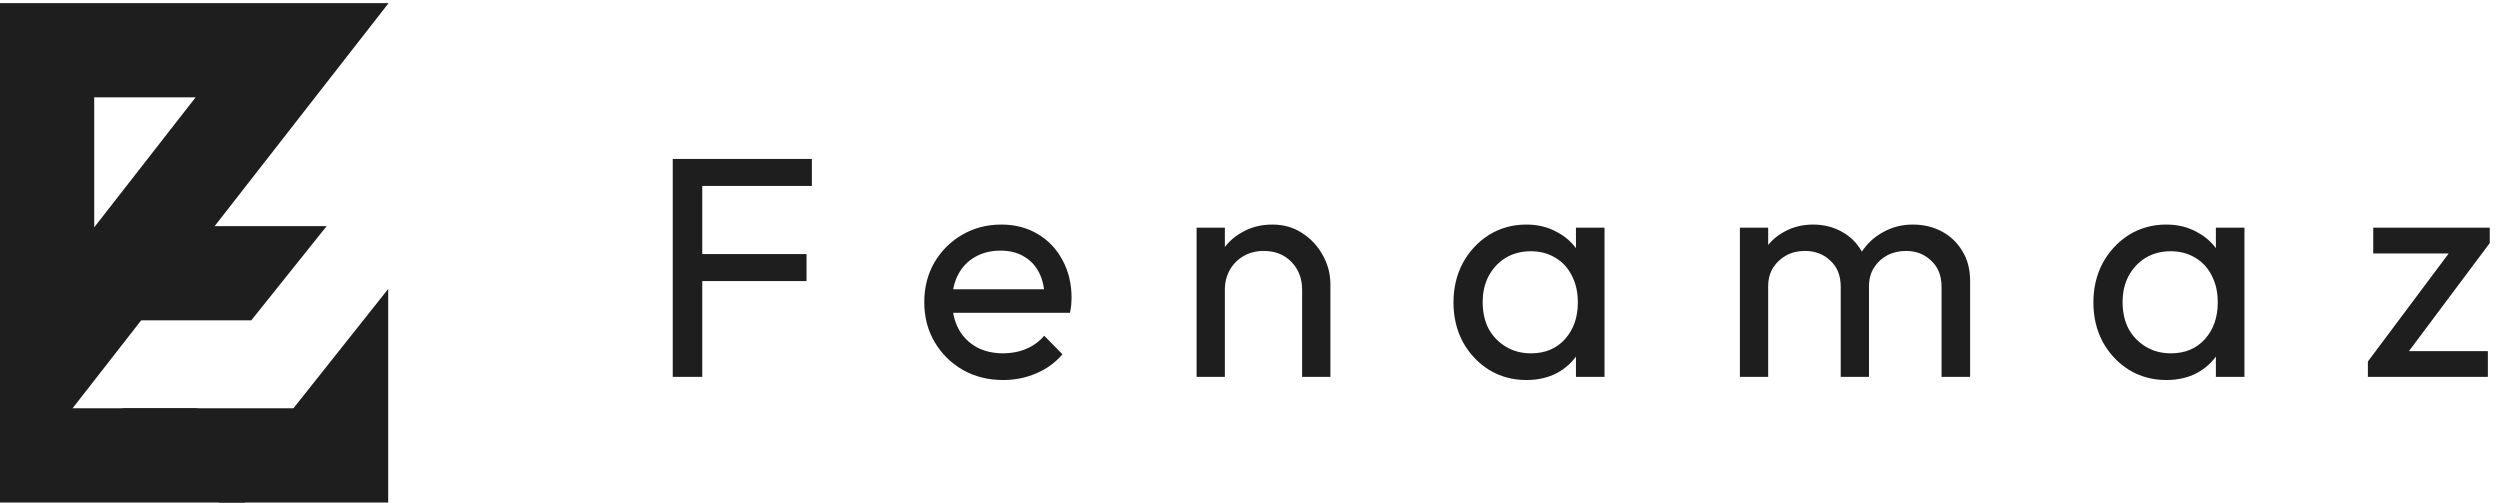 <svg width="398" height="80" viewBox="0 0 398 80" fill="none" xmlns="http://www.w3.org/2000/svg">
<path d="M107.1 60V25.3H111.8V60H107.1ZM110.3 44.75V40.45H128.4V44.75H110.3ZM110.3 29.6V25.3H129.25V29.6H110.3ZM159.693 60.5C157.326 60.5 155.193 59.967 153.293 58.9C151.393 57.8 149.893 56.317 148.793 54.45C147.693 52.583 147.143 50.467 147.143 48.1C147.143 45.767 147.676 43.667 148.743 41.8C149.843 39.933 151.309 38.467 153.143 37.4C155.009 36.3 157.093 35.75 159.393 35.75C161.593 35.75 163.526 36.25 165.193 37.25C166.893 38.25 168.209 39.633 169.143 41.4C170.109 43.167 170.593 45.167 170.593 47.4C170.593 47.733 170.576 48.1 170.543 48.5C170.509 48.867 170.443 49.3 170.343 49.8H150.293V46.05H167.943L166.293 47.5C166.293 45.9 166.009 44.55 165.443 43.45C164.876 42.317 164.076 41.45 163.043 40.85C162.009 40.217 160.759 39.9 159.293 39.9C157.759 39.9 156.409 40.233 155.243 40.9C154.076 41.567 153.176 42.5 152.543 43.7C151.909 44.9 151.593 46.317 151.593 47.95C151.593 49.617 151.926 51.083 152.593 52.35C153.259 53.583 154.209 54.55 155.443 55.25C156.676 55.917 158.093 56.25 159.693 56.25C161.026 56.25 162.243 56.017 163.343 55.55C164.476 55.083 165.443 54.383 166.243 53.45L169.143 56.4C168.009 57.733 166.609 58.75 164.943 59.45C163.309 60.15 161.559 60.5 159.693 60.5ZM207.299 60V46.15C207.299 44.35 206.733 42.867 205.599 41.7C204.466 40.533 202.999 39.95 201.199 39.95C199.999 39.95 198.933 40.217 197.999 40.75C197.066 41.283 196.333 42.017 195.799 42.95C195.266 43.883 194.999 44.95 194.999 46.15L193.149 45.1C193.149 43.3 193.549 41.7 194.349 40.3C195.149 38.9 196.266 37.8 197.699 37C199.133 36.167 200.749 35.75 202.549 35.75C204.349 35.75 205.933 36.2 207.299 37.1C208.699 38 209.799 39.183 210.599 40.65C211.399 42.083 211.799 43.617 211.799 45.25V60H207.299ZM190.499 60V36.25H194.999V60H190.499ZM242.992 60.5C240.825 60.5 238.858 59.967 237.092 58.9C235.325 57.8 233.925 56.317 232.892 54.45C231.892 52.583 231.392 50.483 231.392 48.15C231.392 45.817 231.892 43.717 232.892 41.85C233.925 39.983 235.308 38.5 237.042 37.4C238.808 36.3 240.792 35.75 242.992 35.75C244.792 35.75 246.392 36.133 247.792 36.9C249.225 37.633 250.375 38.667 251.242 40C252.108 41.3 252.592 42.817 252.692 44.55V51.7C252.592 53.4 252.108 54.917 251.242 56.25C250.408 57.583 249.275 58.633 247.842 59.4C246.442 60.133 244.825 60.5 242.992 60.5ZM243.742 56.25C245.975 56.25 247.775 55.5 249.142 54C250.508 52.467 251.192 50.517 251.192 48.15C251.192 46.517 250.875 45.1 250.242 43.9C249.642 42.667 248.775 41.717 247.642 41.05C246.508 40.35 245.192 40 243.692 40C242.192 40 240.858 40.35 239.692 41.05C238.558 41.75 237.658 42.717 236.992 43.95C236.358 45.15 236.042 46.533 236.042 48.1C236.042 49.7 236.358 51.117 236.992 52.35C237.658 53.55 238.575 54.5 239.742 55.2C240.908 55.9 242.242 56.25 243.742 56.25ZM250.892 60V53.6L251.742 47.8L250.892 42.05V36.25H255.442V60H250.892ZM276.993 60V36.25H281.493V60H276.993ZM293.043 60V45.65C293.043 43.883 292.493 42.5 291.393 41.5C290.327 40.467 288.977 39.95 287.343 39.95C286.243 39.95 285.26 40.183 284.393 40.65C283.527 41.117 282.827 41.767 282.293 42.6C281.76 43.433 281.493 44.433 281.493 45.6L279.643 44.7C279.643 42.9 280.027 41.333 280.793 40C281.593 38.667 282.677 37.633 284.043 36.9C285.41 36.133 286.943 35.75 288.643 35.75C290.31 35.75 291.81 36.117 293.143 36.85C294.51 37.583 295.577 38.617 296.343 39.95C297.143 41.283 297.543 42.867 297.543 44.7V60H293.043ZM309.093 60V45.65C309.093 43.883 308.543 42.5 307.443 41.5C306.377 40.467 305.043 39.95 303.443 39.95C302.343 39.95 301.343 40.183 300.443 40.65C299.577 41.117 298.877 41.767 298.343 42.6C297.81 43.433 297.543 44.433 297.543 45.6L294.993 44.7C295.093 42.867 295.577 41.3 296.443 40C297.343 38.667 298.493 37.633 299.893 36.9C301.293 36.133 302.827 35.75 304.493 35.75C306.227 35.75 307.777 36.117 309.143 36.85C310.51 37.583 311.593 38.617 312.393 39.95C313.227 41.283 313.643 42.883 313.643 44.75V60H309.093ZM344.867 60.5C342.7 60.5 340.733 59.967 338.967 58.9C337.2 57.8 335.8 56.317 334.767 54.45C333.767 52.583 333.267 50.483 333.267 48.15C333.267 45.817 333.767 43.717 334.767 41.85C335.8 39.983 337.183 38.5 338.917 37.4C340.683 36.3 342.667 35.75 344.867 35.75C346.667 35.75 348.267 36.133 349.667 36.9C351.1 37.633 352.25 38.667 353.117 40C353.983 41.3 354.467 42.817 354.567 44.55V51.7C354.467 53.4 353.983 54.917 353.117 56.25C352.283 57.583 351.15 58.633 349.717 59.4C348.317 60.133 346.7 60.5 344.867 60.5ZM345.617 56.25C347.85 56.25 349.65 55.5 351.017 54C352.383 52.467 353.067 50.517 353.067 48.15C353.067 46.517 352.75 45.1 352.117 43.9C351.517 42.667 350.65 41.717 349.517 41.05C348.383 40.35 347.067 40 345.567 40C344.067 40 342.733 40.35 341.567 41.05C340.433 41.75 339.533 42.717 338.867 43.95C338.233 45.15 337.917 46.533 337.917 48.1C337.917 49.7 338.233 51.117 338.867 52.35C339.533 53.55 340.45 54.5 341.617 55.2C342.783 55.9 344.117 56.25 345.617 56.25ZM352.767 60V53.6L353.617 47.8L352.767 42.05V36.25H357.317V60H352.767ZM376.968 57.55L391.068 38.7H396.368L382.268 57.55H376.968ZM376.968 60V57.55L380.968 55.9H396.068V60H376.968ZM377.818 40.35V36.25H396.368V38.7L392.218 40.35H377.818Z" fill="#1E1E1E"/>
<path d="M7.5 8V58L46.5 8H7.5Z" stroke="#1E1E1E" stroke-width="15"/>
<path d="M20.5 51V36H52L40 51H20.5Z" fill="#1E1E1E"/>
<path d="M0 80V65H31.5L19.5 80H0Z" fill="#1E1E1E"/>
<path d="M19.5 80V65H51L39 80H19.5Z" fill="#1E1E1E"/>
<path d="M34.8 80L61.8 46V80H34.8Z" fill="#1E1E1E"/>
</svg>
